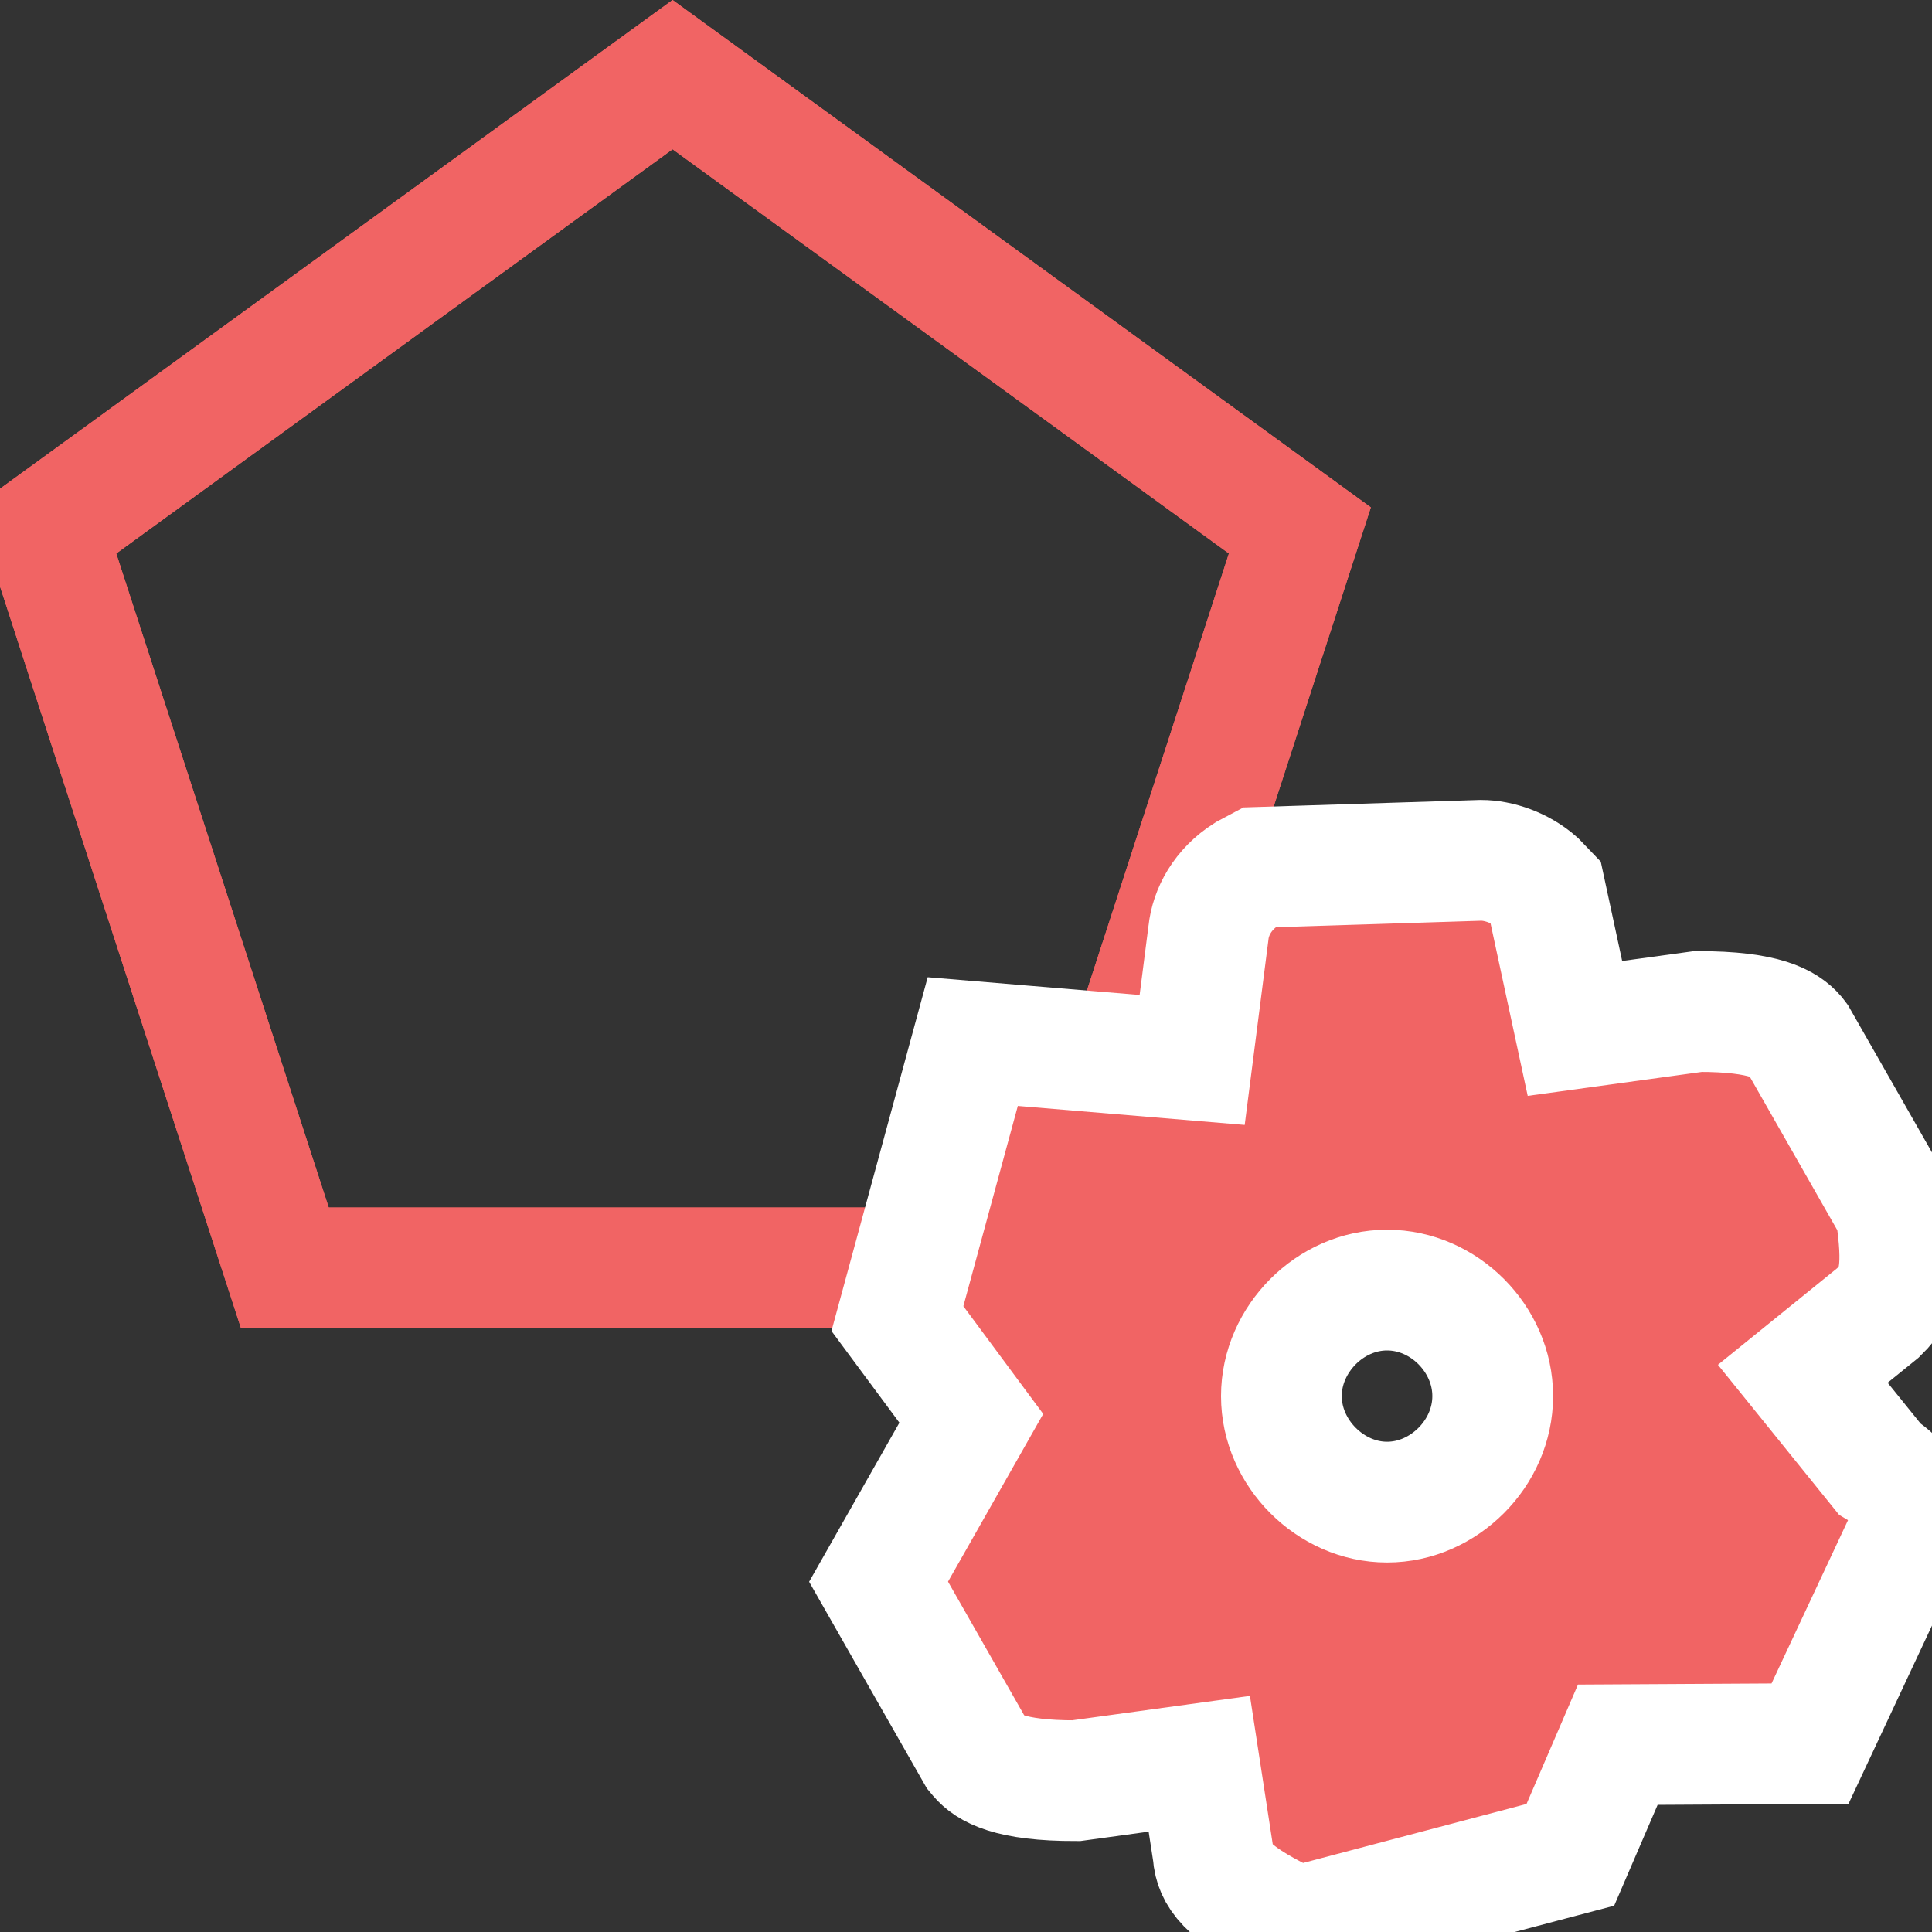 <?xml version="1.0" encoding="UTF-8"?>
<svg width="16px" height="16px" viewBox="0 0 16 16" version="1.1" xmlns="http://www.w3.org/2000/svg" xmlns:xlink="http://www.w3.org/1999/xlink">
    <rect x="0" y="0" width="16" height="16" fill="#333333" stroke="none"/>
    <title>polygon_manager_func_cross_16x16</title>
    <g id="polygon_manager_func_cross_16x16" stroke="none" stroke-width="1" fill="none" fill-rule="evenodd">
        <path d="M5.57,0.618 L10.765,4.393 L8.781,10.5 L2.359,10.5 L0.375,4.393 L5.57,0.618 Z" id="Polygon" stroke="#F16464"></path>
        <path d="M5.57,0.618 L10.765,4.393 L8.781,10.5 L2.359,10.5 L0.375,4.393 L5.57,0.618 Z" id="Polygon" stroke="#F16464"></path>
        <g id="settings-cogwheel-button" transform="translate(7.653, 7.518)" fill="#F16464" fill-rule="nonzero" stroke="#FFFFFF">
            <path d="M4.612,-0.393 C4.76,-0.393 4.94,-0.331 5.072,-0.214 L5.145,-0.138 L5.39,0.999 L6.409,0.859 C6.969,0.858 7.135,0.966 7.214,1.057 L7.233,1.082 L8.045,2.506 C8.116,2.976 8.079,3.158 7.946,3.307 L7.898,3.356 L7.277,3.859 L7.911,4.644 C8.036,4.719 8.126,4.831 8.173,4.97 L8.2,5.079 L7.337,6.922 L5.745,6.931 L5.352,7.843 L3.088,8.441 C2.533,8.187 2.423,8.026 2.398,7.875 L2.394,7.837 L2.279,7.089 L1.259,7.229 C0.7,7.23 0.533,7.121 0.455,7.03 L0.435,7.006 L-0.377,5.581 L0.391,4.228 L-0.221,3.402 L0.403,1.108 L2.22,1.26 L2.355,0.207 C2.373,0.035 2.472,-0.153 2.67,-0.278 L2.777,-0.335 L4.612,-0.393 Z M3.834,3.166 C3.597,3.166 3.38,3.268 3.221,3.427 C3.062,3.587 2.959,3.805 2.959,4.044 C2.959,4.282 3.062,4.501 3.221,4.66 C3.38,4.819 3.597,4.922 3.834,4.922 C4.072,4.922 4.289,4.819 4.448,4.66 C4.607,4.501 4.709,4.282 4.709,4.044 C4.709,3.805 4.607,3.587 4.448,3.427 C4.289,3.268 4.072,3.166 3.834,3.166 Z" id="Shape"></path>
        </g>
    </g>
</svg>